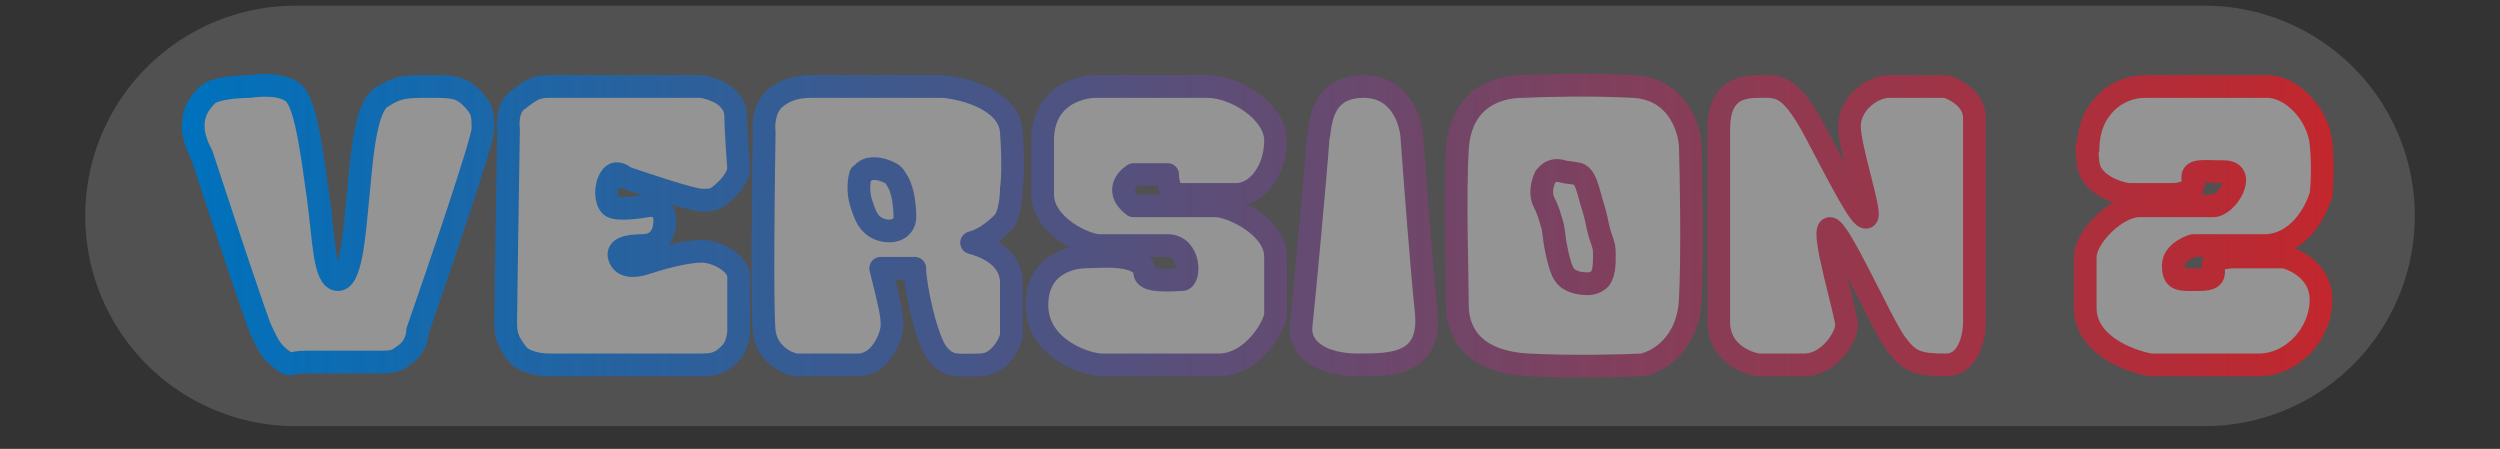 <svg width="440" height="79" viewBox="0 0 440 79" fill="none" xmlns="http://www.w3.org/2000/svg">
<rect x="0" y="0" width="440" height="79" fill="#333333" stroke="none"/>
<g id="Frame 1">
<path id="Vector 4" d="M52 38H388" stroke="white" stroke-opacity="0.15" stroke-width="74" stroke-linecap="round"/>
<g id="Vector 1">
<path d="M52 16.721C50.4 14.721 46 14.887 44 15.221C42 15.221 37.7 15.521 36.5 16.721C35 18.221 34 19.721 34 22.221C34 24.221 35 26.387 35.5 27.221C38.667 36.888 45.2 56.621 46 58.221C47 60.221 47.5 61.721 49.5 63.221C51.5 64.721 50.5 63.721 54 63.721H66C69.5 63.721 69.5 63.721 71.5 62.221C73.1 61.021 73.5 59.054 73.5 58.221C77.333 47.221 85 24.721 85 22.721C85 20.221 85 19.221 83 17.221C81 15.221 79.5 15.221 75.5 15.221C71.5 15.221 70 15.221 67 17.221C64 19.221 63.5 30.221 63 34.721C62.5 39.221 62 49.221 59.5 49.221C57 49.221 57 41.721 56 34.721C55 27.721 54 19.221 52 16.721Z" fill="#D9D9D9" fill-opacity="0.5"/>
<path d="M91 17.721C89.4 18.921 89.333 21.554 89.5 22.721C89.333 33.221 89 54.721 89 56.721C89 59.221 89.5 60.221 91 62.221C92.2 63.821 95.167 64.221 96.5 64.221H123.5C126 64.221 127 63.721 128.5 62.221C129.7 61.021 130 59.054 130 58.221V48.721C130 46.221 126 44.221 123.5 44.221C121 44.221 117 45.221 114 46.221C111 47.221 109.5 46.721 109 45.221C108.5 43.721 110.5 43.221 113 43.221C115.5 43.221 117 41.721 117 38.721C117 36.321 115 36.054 114 36.221C112.167 36.554 108.3 37.021 107.5 36.221C106.5 35.221 106.5 32.721 107.5 31.221C108.3 30.021 109.5 30.721 110 31.221C113.833 32.554 121.9 35.221 123.5 35.221C125.5 35.221 126 35.221 128 33.221C129.6 31.621 130 30.221 130 29.721C129.833 27.387 129.5 22.421 129.5 21.221C129.5 19.721 129.5 18.721 128 17.221C126.8 16.021 124.5 15.387 123.5 15.221H96.5C94 15.221 93 16.221 91 17.721Z" fill="#D9D9D9" fill-opacity="0.5"/>
<path d="M136.5 17.221C134.5 18.821 134.333 21.887 134.5 23.221C134.333 33.221 134.1 54.221 134.5 58.221C134.9 62.221 138.333 63.888 140 64.221H151C155 64.221 157 59.221 157 57.221C157 55.221 156.5 53.221 155 47.221H161C161 50.221 163 59.721 165 62.221C167 64.721 168.5 64.221 172.5 64.221C175.7 64.221 177.5 60.888 178 59.221V49.721C178 47.221 176.5 44.221 171 42.721C173 42.221 175 40.721 176.5 39.221C177.7 38.021 178 34.721 178 33.221C178.167 32.221 178.4 28.821 178 23.221C177.6 17.621 169.833 15.554 166 15.221H143.5C141.5 15.221 139 15.221 136.5 17.221Z" fill="#D9D9D9" fill-opacity="0.5"/>
<path d="M193 15.221C189.5 15.221 183.5 17.221 183.5 24.721V34.221C183.5 39.721 191 43.221 193.5 43.221H205.5C209.5 43.221 209.5 49.221 208 49.221C206.5 49.221 202 49.721 201.5 48.221C201.5 44.221 193 45.221 191 45.221C189 45.221 182.5 46.221 182.5 53.721C182.5 61.221 191 64.221 194 64.221H214.5C220.5 64.221 224.5 57.221 224.5 55.221V45.221C224.5 39.721 216.5 36.221 214 36.221H199.5C196.3 33.821 198.167 31.554 199.5 30.721H205.5C205.5 32.221 206 34.221 207.5 34.221H217.5C221.5 34.221 224.5 29.721 224.5 24.721C224.5 19.721 217.5 15.221 212.5 15.221H193Z" fill="#D9D9D9" fill-opacity="0.5"/>
<path d="M229 57.221C229.5 52.721 231.5 31.221 232 24.221C232.5 22.721 232 15.221 240 15.221C246.4 15.221 248.333 21.221 248.5 24.221C249 31.221 250.2 47.121 251 54.721C252 64.221 245 64.221 239 64.221C233 64.221 228.5 61.721 229 57.221Z" fill="#D9D9D9" fill-opacity="0.5"/>
<path d="M256.5 26.221C257 17.721 263 15.221 268 15.221C271.333 15.054 279.9 14.821 287.5 15.221C295.1 15.621 297.333 22.387 297.5 25.721C297.667 31.387 297.9 44.721 297.5 52.721C297.1 60.721 291.667 63.721 289 64.221C285.5 64.388 276.6 64.621 269 64.221C259.5 63.721 256.5 58.721 256.5 53.721C256.5 48.721 256 34.721 256.5 26.221Z" fill="#D9D9D9" fill-opacity="0.5"/>
<path d="M309.5 15.221C306 15.221 302.5 16.221 302.5 22.721V56.721C302.5 61.921 307.167 63.888 309.5 64.221H317.5C322 64.221 325 59.221 325 57.221C325 55.221 320.5 40.721 322 40.221C323.5 39.721 331 56.721 333.5 60.221C336 63.721 337.5 64.221 342.5 64.221C346.5 64.221 347.5 59.221 347.5 56.721V20.721C347.5 17.521 344.167 15.721 342.5 15.221H332.5C329.5 15.221 325.5 18.221 325.5 22.221C325.5 26.221 329.5 37.721 328.5 38.221C327.5 38.721 324 31.721 319.5 23.221C315 14.721 313 15.221 309.5 15.221Z" fill="#D9D9D9" fill-opacity="0.5"/>
<path d="M377.5 15.221C372.5 15.221 367.5 19.221 367.5 26.221C367.333 25.554 367.1 25.121 367.5 28.721C367.9 32.321 372.333 33.888 374.5 34.221H382.5C383.5 34.221 386.5 33.721 386 31.721C385.5 29.721 387.5 30.221 391.5 30.221C395.5 30.221 392 36.221 389.5 36.221H376.5C372.5 36.221 367 41.721 367 45.221V54.221C367 60.621 374.667 63.554 378.5 64.221H397.5C403.5 64.221 408.5 58.721 408.5 52.721C408.5 47.921 404.167 45.721 402 45.221H394C392.5 45.221 389 45.221 389.5 47.221C390 49.221 388.5 49.221 386 49.221C383.5 49.221 382.5 49.221 382.5 46.721C382.5 44.721 384.833 43.554 386 43.221H398.5C404.5 43.221 407.667 37.221 408.5 34.221C408.667 32.888 408.9 29.221 408.5 25.221C408 20.221 403.5 15.221 399 15.221H377.5Z" fill="#D9D9D9" fill-opacity="0.5"/>
<path d="M52 16.721C50.4 14.721 46 14.887 44 15.221C42 15.221 37.7 15.521 36.5 16.721C35 18.221 34 19.721 34 22.221C34 24.221 35 26.387 35.5 27.221C38.667 36.888 45.2 56.621 46 58.221C47 60.221 47.5 61.721 49.5 63.221C51.5 64.721 50.5 63.721 54 63.721H66C69.5 63.721 69.5 63.721 71.5 62.221C73.1 61.021 73.5 59.054 73.5 58.221C77.333 47.221 85 24.721 85 22.721C85 20.221 85 19.221 83 17.221C81 15.221 79.5 15.221 75.5 15.221C71.5 15.221 70 15.221 67 17.221C64 19.221 63.5 30.221 63 34.721C62.5 39.221 62 49.221 59.5 49.221C57 49.221 57 41.721 56 34.721C55 27.721 54 19.221 52 16.721Z" stroke="url(#paint0_linear_1_13)" stroke-width="4" stroke-linejoin="round"/>
<path d="M91 17.721C89.4 18.921 89.333 21.554 89.5 22.721C89.333 33.221 89 54.721 89 56.721C89 59.221 89.5 60.221 91 62.221C92.2 63.821 95.167 64.221 96.5 64.221H123.5C126 64.221 127 63.721 128.5 62.221C129.7 61.021 130 59.054 130 58.221V48.721C130 46.221 126 44.221 123.5 44.221C121 44.221 117 45.221 114 46.221C111 47.221 109.5 46.721 109 45.221C108.5 43.721 110.5 43.221 113 43.221C115.5 43.221 117 41.721 117 38.721C117 36.321 115 36.054 114 36.221C112.167 36.554 108.3 37.021 107.5 36.221C106.5 35.221 106.5 32.721 107.5 31.221C108.3 30.021 109.5 30.721 110 31.221C113.833 32.554 121.9 35.221 123.5 35.221C125.5 35.221 126 35.221 128 33.221C129.6 31.621 130 30.221 130 29.721C129.833 27.387 129.5 22.421 129.5 21.221C129.5 19.721 129.5 18.721 128 17.221C126.8 16.021 124.5 15.387 123.5 15.221H96.5C94 15.221 93 16.221 91 17.721Z" stroke="url(#paint1_linear_1_13)" stroke-width="4" stroke-linejoin="round"/>
<path d="M136.5 17.221C134.5 18.821 134.333 21.887 134.5 23.221C134.333 33.221 134.1 54.221 134.5 58.221C134.9 62.221 138.333 63.888 140 64.221H151C155 64.221 157 59.221 157 57.221C157 55.221 156.5 53.221 155 47.221H161C161 50.221 163 59.721 165 62.221C167 64.721 168.5 64.221 172.5 64.221C175.7 64.221 177.5 60.888 178 59.221V49.721C178 47.221 176.5 44.221 171 42.721C173 42.221 175 40.721 176.5 39.221C177.7 38.021 178 34.721 178 33.221C178.167 32.221 178.4 28.821 178 23.221C177.6 17.621 169.833 15.554 166 15.221H143.5C141.5 15.221 139 15.221 136.5 17.221Z" stroke="url(#paint2_linear_1_13)" stroke-width="4" stroke-linejoin="round"/>
<path d="M193 15.221C189.5 15.221 183.5 17.221 183.5 24.721V34.221C183.5 39.721 191 43.221 193.5 43.221H205.5C209.5 43.221 209.5 49.221 208 49.221C206.5 49.221 202 49.721 201.5 48.221C201.5 44.221 193 45.221 191 45.221C189 45.221 182.5 46.221 182.5 53.721C182.5 61.221 191 64.221 194 64.221H214.5C220.5 64.221 224.5 57.221 224.5 55.221V45.221C224.5 39.721 216.5 36.221 214 36.221H199.5C196.3 33.821 198.167 31.554 199.5 30.721H205.5C205.5 32.221 206 34.221 207.5 34.221H217.5C221.5 34.221 224.5 29.721 224.5 24.721C224.5 19.721 217.5 15.221 212.5 15.221H193Z" stroke="url(#paint3_linear_1_13)" stroke-width="4" stroke-linejoin="round"/>
<path d="M229 57.221C229.5 52.721 231.5 31.221 232 24.221C232.5 22.721 232 15.221 240 15.221C246.4 15.221 248.333 21.221 248.5 24.221C249 31.221 250.2 47.121 251 54.721C252 64.221 245 64.221 239 64.221C233 64.221 228.5 61.721 229 57.221Z" stroke="url(#paint4_linear_1_13)" stroke-width="4" stroke-linejoin="round"/>
<path d="M256.5 26.221C257 17.721 263 15.221 268 15.221C271.333 15.054 279.9 14.821 287.5 15.221C295.1 15.621 297.333 22.387 297.5 25.721C297.667 31.387 297.9 44.721 297.5 52.721C297.1 60.721 291.667 63.721 289 64.221C285.5 64.388 276.6 64.621 269 64.221C259.5 63.721 256.5 58.721 256.5 53.721C256.5 48.721 256 34.721 256.5 26.221Z" stroke="url(#paint5_linear_1_13)" stroke-width="4" stroke-linejoin="round"/>
<path d="M309.5 15.221C306 15.221 302.5 16.221 302.5 22.721V56.721C302.5 61.921 307.167 63.888 309.5 64.221H317.5C322 64.221 325 59.221 325 57.221C325 55.221 320.5 40.721 322 40.221C323.5 39.721 331 56.721 333.5 60.221C336 63.721 337.5 64.221 342.5 64.221C346.5 64.221 347.5 59.221 347.5 56.721V20.721C347.5 17.521 344.167 15.721 342.5 15.221H332.5C329.5 15.221 325.5 18.221 325.5 22.221C325.5 26.221 329.5 37.721 328.5 38.221C327.5 38.721 324 31.721 319.5 23.221C315 14.721 313 15.221 309.5 15.221Z" stroke="url(#paint6_linear_1_13)" stroke-width="4" stroke-linejoin="round"/>
<path d="M377.5 15.221C372.5 15.221 367.5 19.221 367.5 26.221C367.333 25.554 367.1 25.121 367.5 28.721C367.9 32.321 372.333 33.888 374.5 34.221H382.5C383.5 34.221 386.5 33.721 386 31.721C385.5 29.721 387.5 30.221 391.5 30.221C395.5 30.221 392 36.221 389.5 36.221H376.5C372.5 36.221 367 41.721 367 45.221V54.221C367 60.621 374.667 63.554 378.5 64.221H397.5C403.5 64.221 408.5 58.721 408.5 52.721C408.5 47.921 404.167 45.721 402 45.221H394C392.5 45.221 389 45.221 389.5 47.221C390 49.221 388.5 49.221 386 49.221C383.5 49.221 382.5 49.221 382.5 46.721C382.5 44.721 384.833 43.554 386 43.221H398.5C404.5 43.221 407.667 37.221 408.5 34.221C408.667 32.888 408.9 29.221 408.5 25.221C408 20.221 403.5 15.221 399 15.221H377.5Z" stroke="url(#paint7_linear_1_13)" stroke-width="4" stroke-linejoin="round"/>
</g>
<path id="Vector 3" d="M271.969 31.119C271.345 32.506 271.026 34.258 271.787 35.679C272.417 36.854 272.745 38.072 273.134 39.352C273.475 40.476 273.5 41.658 273.704 42.809C273.904 43.938 274.14 45.112 274.466 46.214C274.773 47.249 275.084 48.357 275.984 49.02C276.946 49.729 278.311 49.953 279.498 49.938C280.006 49.932 280.549 49.778 280.997 49.532C281.641 49.177 281.856 48.791 282.068 48.094C282.446 46.851 282.358 45.559 282.358 44.275C282.358 43.169 281.822 42.115 281.523 41.066C281.106 39.598 280.917 38.059 280.431 36.615C279.966 35.237 279.692 33.807 279.185 32.448C279.014 31.988 278.808 31.545 278.499 31.159C278.139 30.709 277.876 30.613 277.32 30.531C276.877 30.466 276.438 30.382 275.991 30.349C275.478 30.312 275.071 30.14 274.575 30.052C273.605 29.88 272.776 30.158 272.165 30.923" stroke="url(#paint8_linear_1_13)" stroke-width="4" stroke-linecap="round"/>
<path id="Vector 2" d="M151.46 30.76C150.985 32.484 151.089 34.483 151.696 36.15C152.155 37.412 152.497 38.636 153.537 39.57C155.414 41.258 159.421 41.161 159.268 37.911C159.186 36.16 159.052 34.535 158.439 32.876C158.208 32.251 157.858 31.682 157.485 31.132C157.068 30.519 156.403 30.309 155.737 30.041C154.583 29.578 152.49 29.357 151.78 30.6" stroke="url(#paint9_linear_1_13)" stroke-width="4" stroke-linecap="round"/>
</g>
<defs>
<linearGradient id="paint0_linear_1_13" x1="34" y1="39.721" x2="408.721" y2="39.721" gradientUnits="userSpaceOnUse">
<stop stop-color="#0071BC"/>
<stop offset="1" stop-color="#C1272D"/>
</linearGradient>
<linearGradient id="paint1_linear_1_13" x1="34" y1="39.721" x2="408.721" y2="39.721" gradientUnits="userSpaceOnUse">
<stop stop-color="#0071BC"/>
<stop offset="1" stop-color="#C1272D"/>
</linearGradient>
<linearGradient id="paint2_linear_1_13" x1="34" y1="39.721" x2="408.721" y2="39.721" gradientUnits="userSpaceOnUse">
<stop stop-color="#0071BC"/>
<stop offset="1" stop-color="#C1272D"/>
</linearGradient>
<linearGradient id="paint3_linear_1_13" x1="34" y1="39.721" x2="408.721" y2="39.721" gradientUnits="userSpaceOnUse">
<stop stop-color="#0071BC"/>
<stop offset="1" stop-color="#C1272D"/>
</linearGradient>
<linearGradient id="paint4_linear_1_13" x1="34" y1="39.721" x2="408.721" y2="39.721" gradientUnits="userSpaceOnUse">
<stop stop-color="#0071BC"/>
<stop offset="1" stop-color="#C1272D"/>
</linearGradient>
<linearGradient id="paint5_linear_1_13" x1="34" y1="39.721" x2="408.721" y2="39.721" gradientUnits="userSpaceOnUse">
<stop stop-color="#0071BC"/>
<stop offset="1" stop-color="#C1272D"/>
</linearGradient>
<linearGradient id="paint6_linear_1_13" x1="34" y1="39.721" x2="408.721" y2="39.721" gradientUnits="userSpaceOnUse">
<stop stop-color="#0071BC"/>
<stop offset="1" stop-color="#C1272D"/>
</linearGradient>
<linearGradient id="paint7_linear_1_13" x1="34" y1="39.721" x2="408.721" y2="39.721" gradientUnits="userSpaceOnUse">
<stop stop-color="#0071BC"/>
<stop offset="1" stop-color="#C1272D"/>
</linearGradient>
<linearGradient id="paint8_linear_1_13" x1="271.342" y1="39.971" x2="282.367" y2="39.971" gradientUnits="userSpaceOnUse">
<stop stop-color="#7A4262"/>
<stop offset="1" stop-color="#80405D"/>
</linearGradient>
<linearGradient id="paint9_linear_1_13" x1="151.162" y1="35.163" x2="159.272" y2="35.163" gradientUnits="userSpaceOnUse">
<stop stop-color="#3C5A90"/>
<stop offset="1" stop-color="#40588C"/>
</linearGradient>
</defs>
</svg>
